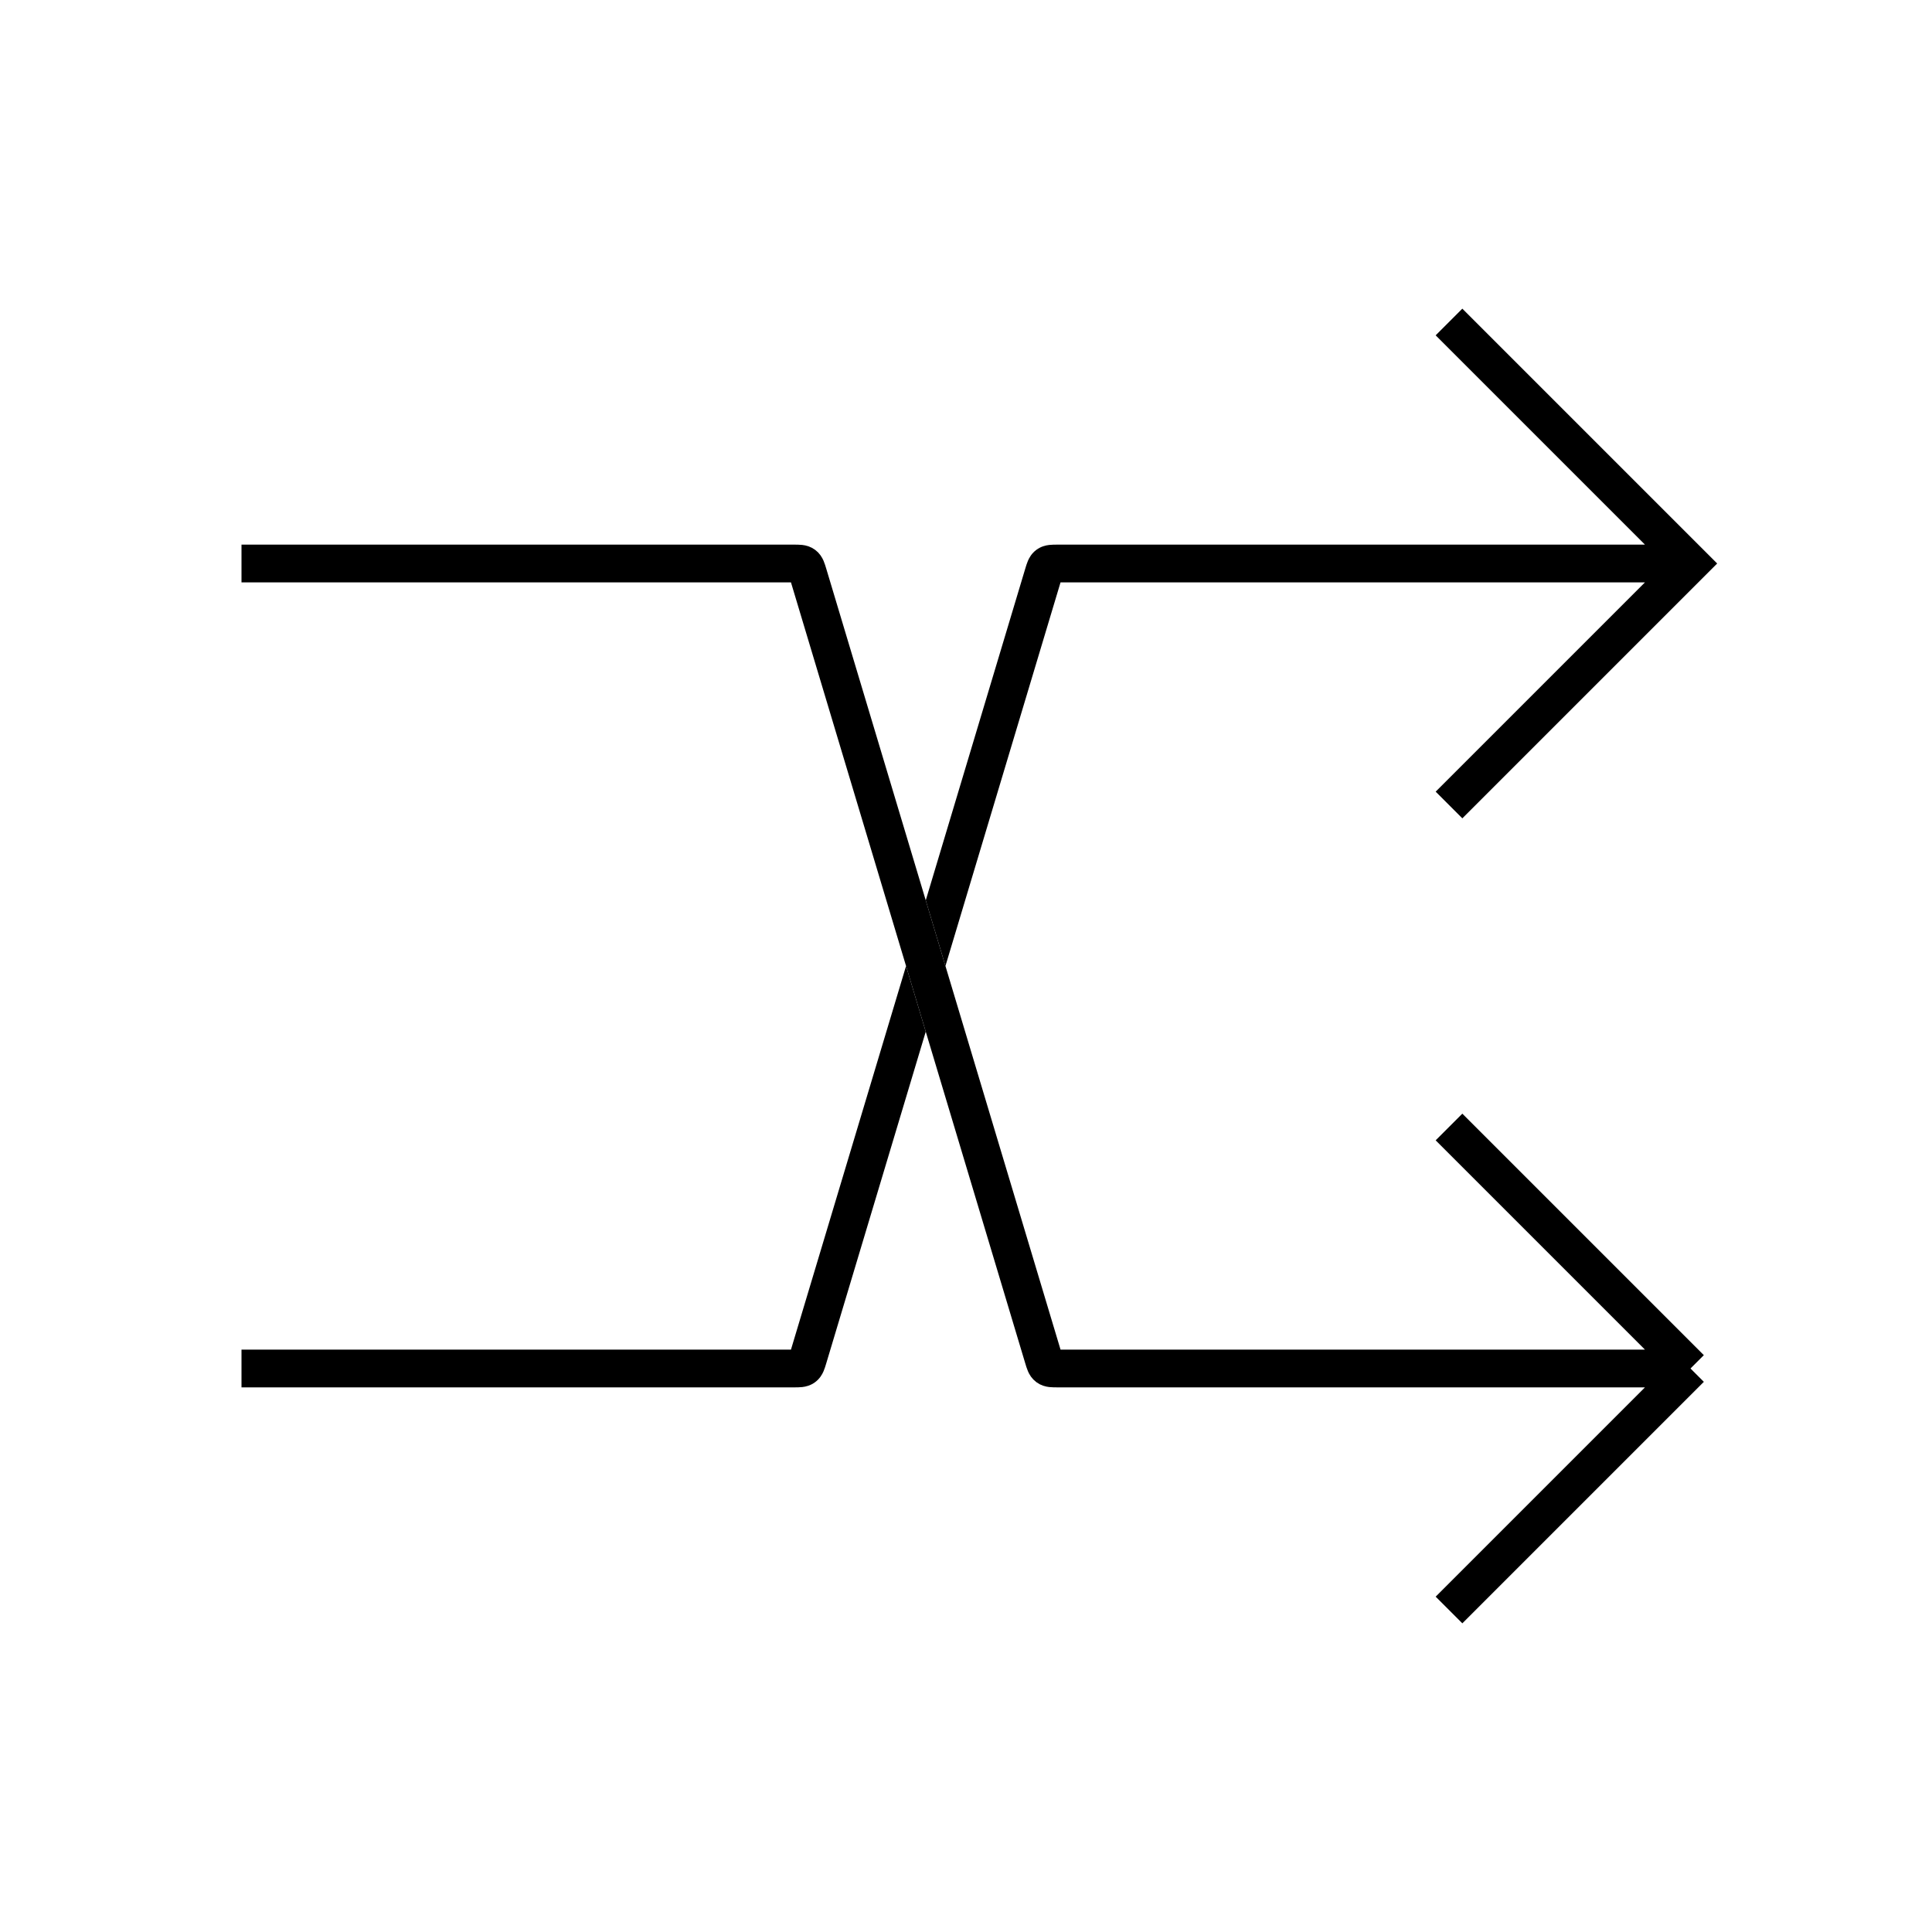 <svg width="1024" height="1024" viewBox="0 0 1024 1024" fill="none" xmlns="http://www.w3.org/2000/svg">
    <path d="M128 298.666H420.714C423.582 298.666 425.015 298.666 426.078 299.457C427.141 300.248 427.553 301.621 428.377 304.367L552.956 719.631C553.78 722.378 554.192 723.751 555.255 724.542C556.318 725.333 557.752 725.333 560.619 725.333H896M896 725.333L768 597.333M896 725.333L768 853.333" stroke="black" stroke-width="20"/>
    <path fill-rule="evenodd" clip-rule="evenodd" d="M903.071 291.596L775.071 163.596L760.929 177.738L871.858 288.667H560.619L560.353 288.667C559.17 288.666 557.554 288.664 556.105 288.833C554.284 289.044 551.741 289.608 549.286 291.435C546.83 293.262 545.56 295.535 544.834 297.218C544.256 298.557 543.793 300.105 543.455 301.239L543.454 301.24L543.378 301.495L490.667 477.199L501.107 512L562.107 308.667H871.858L760.929 419.596L775.071 433.738L903.071 305.738L910.142 298.667L903.071 291.596ZM490.667 546.801L480.226 512L419.226 715.333H128V735.333H420.714L420.98 735.334C422.163 735.335 423.78 735.336 425.229 735.168C427.049 734.956 429.592 734.393 432.048 732.566C434.503 730.738 435.773 728.465 436.499 726.782C437.077 725.443 437.54 723.894 437.879 722.76L437.955 722.506L490.667 546.801Z" fill="black"/>
</svg>
